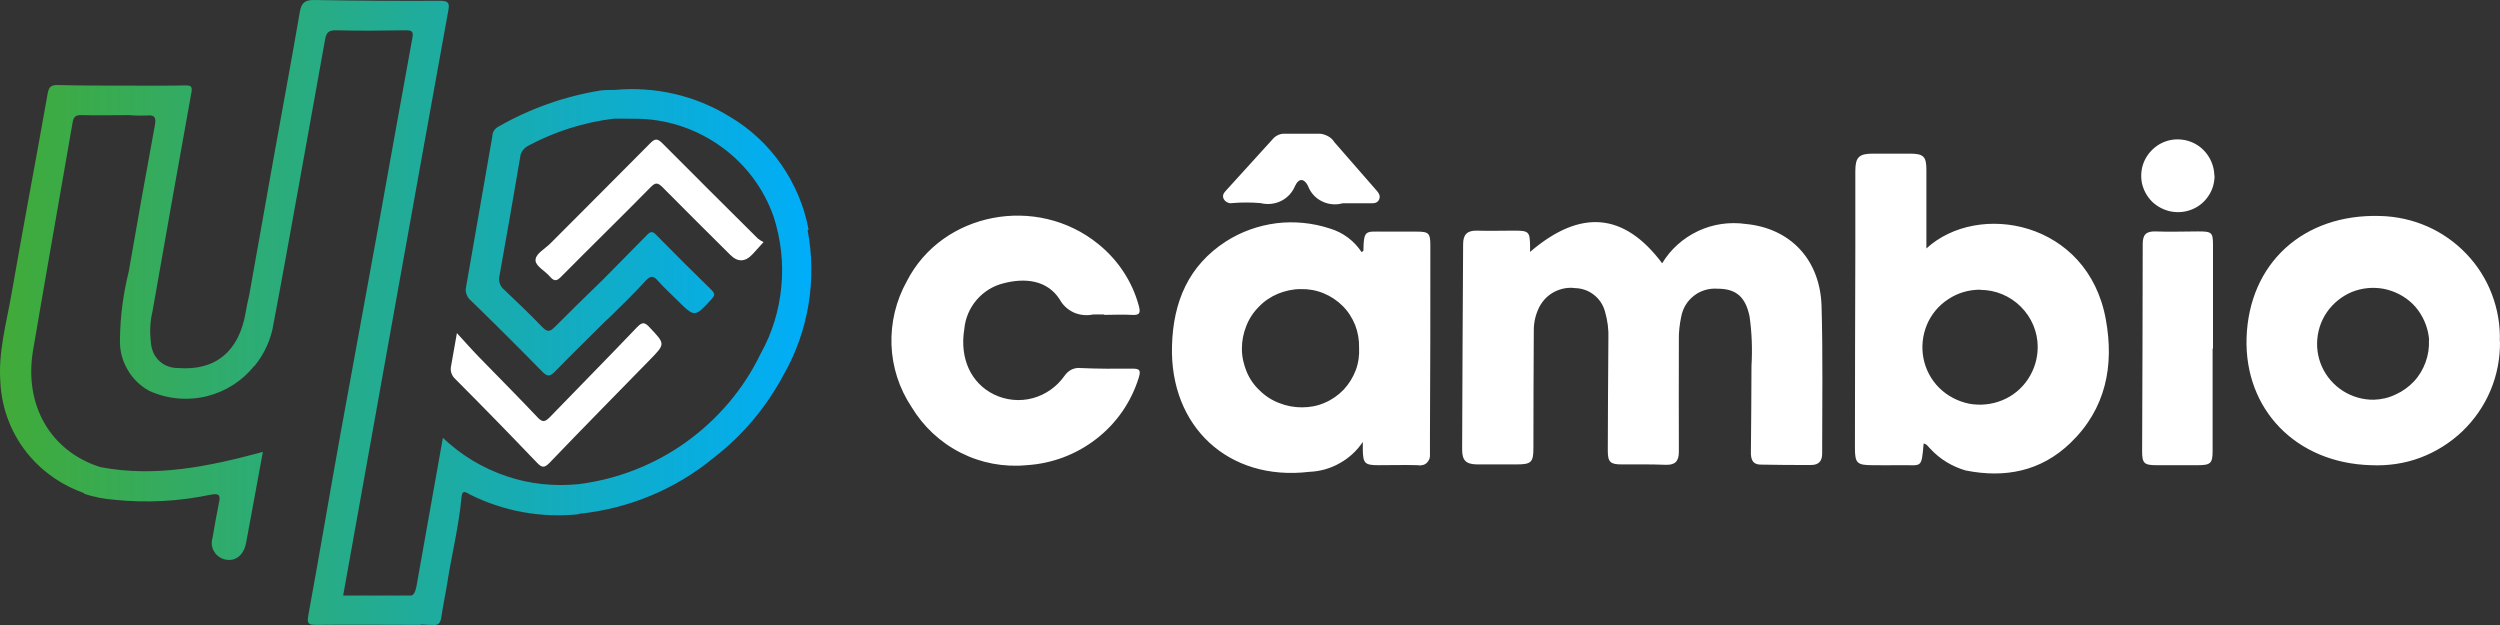 <svg width="160" height="40" viewBox="0 0 160 40" fill="none" xmlns="http://www.w3.org/2000/svg">
<rect x="0" y="0" width="160" height="40" fill="#333333" stroke="none"/>
<path d="M51.75 14.699C51.473 13.198 50.87 11.784 50.004 10.533C49.137 9.282 48.006 8.232 46.687 7.456C44.488 6.105 41.913 5.517 39.35 5.755C39.036 5.755 38.722 5.755 38.42 5.792C36.121 6.168 33.897 6.956 31.875 8.119C31.762 8.182 31.674 8.269 31.611 8.369C31.548 8.469 31.51 8.594 31.51 8.719C30.945 11.934 30.392 15.162 29.827 18.377C29.789 18.539 29.802 18.702 29.864 18.852C29.915 19.002 30.015 19.14 30.141 19.24C31.674 20.728 33.194 22.242 34.689 23.768C35.003 24.093 35.179 24.131 35.518 23.78C36.573 22.692 37.666 21.641 38.734 20.566C38.847 20.453 38.973 20.353 39.086 20.24C39.802 19.527 40.631 18.739 41.335 17.951C41.649 17.626 41.825 17.651 42.101 17.964C42.491 18.401 42.918 18.789 43.332 19.202C44.463 20.328 44.463 20.328 45.556 19.127C45.757 18.902 45.757 18.789 45.556 18.577C44.35 17.401 43.157 16.212 41.975 15.012C41.762 14.786 41.624 14.824 41.435 15.012C40.506 15.962 39.563 16.9 38.634 17.851C37.578 18.877 36.523 19.903 35.493 20.941C35.179 21.254 35.015 21.241 34.714 20.941C33.922 20.115 33.093 19.327 32.264 18.539C32.138 18.439 32.038 18.302 31.988 18.151C31.937 18.001 31.925 17.826 31.962 17.676C32.415 15.137 32.867 12.585 33.294 10.045C33.307 9.883 33.37 9.733 33.47 9.608C33.571 9.482 33.696 9.382 33.847 9.307C35.531 8.407 37.377 7.831 39.274 7.594C39.865 7.594 40.443 7.594 41.021 7.606C42.905 7.681 44.727 8.332 46.234 9.445C47.755 10.558 48.898 12.109 49.514 13.873C49.978 15.312 50.154 16.838 50.004 18.352C49.865 19.865 49.413 21.329 48.672 22.655C47.579 24.919 45.92 26.858 43.873 28.321C41.85 29.76 39.501 30.673 37.026 30.986C35.48 31.136 33.91 30.986 32.44 30.485C30.907 29.973 29.513 29.134 28.344 28.021C27.766 31.261 27.226 34.338 26.673 37.416C26.636 37.641 26.56 38.041 26.334 38.116H21.962C23.08 31.899 24.173 25.794 25.266 19.69C26.41 13.348 27.54 6.993 28.696 0.651C28.771 0.226 28.721 0.051 28.194 0.051C25.505 0.063 22.816 0.051 20.128 0.001C19.5 -0.012 19.286 0.188 19.186 0.776C18.645 3.928 18.055 7.081 17.49 10.233C16.974 13.11 16.472 15.975 15.957 18.852C15.869 19.24 15.781 19.627 15.718 20.015C15.291 22.492 13.796 23.73 11.434 23.555C11.208 23.555 10.994 23.53 10.781 23.455C10.567 23.38 10.379 23.268 10.215 23.117C10.052 22.967 9.914 22.792 9.826 22.592C9.738 22.392 9.675 22.179 9.663 21.954C9.575 21.279 9.6 20.591 9.763 19.915C10.58 15.249 11.409 10.583 12.251 5.917C12.313 5.53 12.238 5.467 11.874 5.467C10.693 5.492 9.499 5.48 8.318 5.48C6.773 5.48 5.24 5.48 3.695 5.442C3.218 5.43 3.117 5.605 3.042 6.03C2.288 10.308 1.471 14.574 0.73 18.852C0.403 20.716 -0.124 22.555 0.026 24.494C0.114 26.232 0.78 27.896 1.924 29.222C2.853 30.298 4.047 31.086 5.378 31.561V31.599C5.667 31.699 5.969 31.774 6.27 31.836C6.283 31.836 6.296 31.836 6.308 31.849C6.647 31.912 6.987 31.962 7.326 31.986C9.386 32.199 11.459 32.087 13.482 31.661C14.047 31.549 14.123 31.711 14.009 32.199C13.859 32.925 13.733 33.663 13.607 34.401C13.557 34.551 13.545 34.701 13.557 34.864C13.57 35.014 13.62 35.164 13.708 35.301C13.783 35.439 13.896 35.552 14.022 35.639C14.148 35.727 14.299 35.789 14.449 35.814C15.077 35.939 15.592 35.527 15.743 34.776C15.856 34.163 15.969 33.55 16.082 32.95C16.321 31.636 16.572 30.31 16.824 28.922C13.356 29.86 9.939 30.561 6.434 29.898C3.28 28.909 1.522 25.982 2.112 22.442C2.941 17.563 3.808 12.697 4.65 7.819C4.713 7.456 4.863 7.356 5.228 7.368C6.245 7.393 7.263 7.368 8.293 7.368C8.67 7.406 9.047 7.406 9.411 7.393C9.939 7.331 9.989 7.569 9.914 8.006C9.336 11.121 8.783 14.248 8.243 17.363C7.891 18.789 7.69 20.253 7.678 21.729C7.652 22.392 7.816 23.055 8.155 23.643C8.482 24.218 8.972 24.706 9.562 25.019C10.718 25.544 12.012 25.657 13.243 25.357C14.449 25.056 15.517 24.368 16.284 23.405C16.284 23.405 16.284 23.418 16.284 23.43C16.937 22.63 17.364 21.679 17.515 20.666C18.08 17.701 18.608 14.724 19.148 11.747C19.701 8.669 20.253 5.605 20.806 2.527C20.882 2.115 21.007 1.927 21.51 1.939C22.992 1.977 24.475 1.964 25.957 1.939C26.334 1.939 26.472 1.99 26.397 2.402C25.668 6.393 24.952 10.383 24.236 14.374C23.432 18.827 22.603 23.268 21.799 27.721C21.095 31.611 20.442 35.514 19.726 39.417C19.638 39.917 19.751 39.992 20.228 39.992C22.465 39.967 24.688 39.992 26.925 39.992V39.967C27.176 39.967 27.427 40.005 27.691 39.992C28.081 40.042 28.194 39.842 28.244 39.505C28.344 38.829 28.483 38.154 28.596 37.49C28.884 35.589 29.362 33.725 29.538 31.811C29.588 31.286 29.852 31.536 30.078 31.649C32.226 32.724 34.651 33.162 37.038 32.912C37.038 32.912 37.038 32.9 37.038 32.887C40.229 32.562 43.244 31.311 45.707 29.272C47.554 27.846 49.061 26.032 50.154 23.981C51.75 21.179 52.29 17.889 51.687 14.724L51.75 14.699Z" fill="url(#paint0_linear_1296_625)"/>
<path d="M48.874 15.487C48.572 15.812 48.371 16.049 48.158 16.275C47.689 16.775 47.215 16.788 46.738 16.312C45.293 14.874 43.836 13.435 42.404 11.984C42.102 11.684 41.951 11.659 41.637 11.984C39.753 13.898 37.831 15.774 35.934 17.688C35.67 17.963 35.494 18.051 35.205 17.713C34.903 17.35 34.288 17.038 34.275 16.675C34.25 16.25 34.866 15.937 35.217 15.587C37.341 13.448 39.489 11.321 41.612 9.169C41.914 8.869 42.064 8.844 42.391 9.169C44.414 11.208 46.462 13.235 48.497 15.261C48.61 15.349 48.736 15.437 48.874 15.499V15.487Z" fill="white"/>
<path d="M29.238 21.316C29.791 21.917 30.243 22.43 30.708 22.905C31.939 24.168 33.183 25.419 34.401 26.708C34.715 27.045 34.879 27.008 35.18 26.708C37.04 24.781 38.924 22.88 40.771 20.941C41.11 20.591 41.261 20.616 41.575 20.953C42.58 22.017 42.593 22.004 41.588 23.03C39.452 25.219 37.303 27.396 35.18 29.61C34.828 29.973 34.678 29.935 34.351 29.597C32.63 27.796 30.896 26.02 29.137 24.256C29.024 24.156 28.936 24.018 28.886 23.868C28.836 23.718 28.836 23.555 28.873 23.405C28.987 22.78 29.1 22.154 29.238 21.341V21.316Z" fill="white"/>
<path d="M97.936 16.112C101.153 13.36 103.942 13.598 106.379 16.85C106.919 15.95 107.723 15.237 108.678 14.786C109.633 14.336 110.701 14.186 111.744 14.336C114.583 14.611 116.493 16.613 116.58 19.602C116.668 22.742 116.618 25.894 116.618 29.034C116.618 29.522 116.392 29.76 115.902 29.76C114.834 29.76 113.766 29.76 112.698 29.735C112.12 29.735 112.045 29.334 112.058 28.884C112.07 27.058 112.095 25.244 112.095 23.418C112.158 22.354 112.12 21.291 111.97 20.24C111.706 18.989 111.103 18.477 109.922 18.477C109.382 18.439 108.841 18.589 108.414 18.927C107.987 19.252 107.698 19.727 107.598 20.265C107.497 20.753 107.434 21.253 107.447 21.754C107.447 24.143 107.434 26.532 107.447 28.909C107.447 29.522 107.208 29.772 106.593 29.747C105.65 29.71 104.721 29.722 103.778 29.722C103.062 29.722 102.899 29.572 102.899 28.847C102.899 26.457 102.924 24.068 102.937 21.691C102.962 21.103 102.886 20.515 102.723 19.953C102.61 19.527 102.371 19.152 102.02 18.877C101.68 18.602 101.253 18.451 100.813 18.439C100.361 18.376 99.896 18.464 99.482 18.677C99.067 18.889 98.74 19.227 98.527 19.627C98.288 20.09 98.163 20.603 98.163 21.128C98.15 23.643 98.138 26.157 98.138 28.684C98.138 29.585 97.999 29.722 97.07 29.722C96.215 29.722 95.374 29.722 94.519 29.722C93.816 29.71 93.577 29.459 93.577 28.771C93.59 24.393 93.615 20.003 93.64 15.624C93.64 15.024 93.891 14.749 94.507 14.761C95.311 14.786 96.115 14.761 96.931 14.761C97.836 14.761 97.911 14.836 97.924 15.712C97.924 15.837 97.924 15.95 97.924 16.112H97.936ZM123.277 15.912C126.593 12.847 133.629 14.136 134.772 20.44C135.312 23.393 134.785 26.157 132.511 28.346C130.614 30.172 128.315 30.61 125.802 30.11C124.935 29.86 124.156 29.384 123.553 28.734C123.415 28.609 123.327 28.421 123.113 28.384C122.963 30.085 123.013 29.735 121.493 29.772C120.953 29.785 120.4 29.772 119.86 29.772C118.842 29.772 118.716 29.647 118.716 28.659C118.716 24.406 118.729 20.153 118.741 15.9V10.946C118.741 10.058 118.98 9.833 119.86 9.833C120.651 9.833 121.43 9.833 122.209 9.833C123.113 9.833 123.289 10.008 123.289 10.883C123.289 12.535 123.289 14.186 123.289 15.912H123.277ZM126.744 18.539C126.016 18.539 125.299 18.739 124.684 19.152C124.068 19.552 123.591 20.128 123.314 20.803C123.038 21.479 122.963 22.217 123.101 22.93C123.239 23.643 123.591 24.306 124.106 24.819C124.621 25.331 125.287 25.682 126.003 25.832C126.719 25.97 127.46 25.894 128.139 25.619C128.817 25.344 129.395 24.869 129.797 24.256C130.199 23.643 130.413 22.942 130.413 22.204C130.413 21.241 130.023 20.315 129.332 19.627C128.641 18.939 127.712 18.552 126.744 18.552V18.539ZM159.999 21.854C160.012 22.93 159.811 23.993 159.396 24.981C158.982 25.97 158.366 26.858 157.587 27.608C156.808 28.346 155.891 28.922 154.886 29.297C153.881 29.672 152.801 29.822 151.733 29.772C146.959 29.635 143.642 26.22 143.78 21.629C143.931 16.85 147.411 13.673 152.336 13.823C153.366 13.848 154.396 14.073 155.338 14.486C156.281 14.899 157.135 15.499 157.851 16.25C158.567 17 159.12 17.876 159.484 18.839C159.849 19.802 160.025 20.828 159.987 21.866L159.999 21.854ZM155.464 21.766C155.414 21.066 155.163 20.403 154.748 19.84C154.333 19.277 153.743 18.864 153.077 18.627C152.411 18.389 151.695 18.364 151.017 18.526C150.338 18.689 149.723 19.064 149.245 19.577C148.768 20.09 148.454 20.728 148.341 21.429C148.228 22.117 148.316 22.83 148.604 23.468C148.893 24.106 149.358 24.643 149.949 25.019C150.539 25.394 151.23 25.594 151.934 25.582C152.411 25.569 152.889 25.457 153.328 25.244C153.768 25.044 154.17 24.756 154.497 24.406C154.823 24.056 155.075 23.63 155.238 23.18C155.401 22.73 155.477 22.242 155.452 21.766H155.464ZM70.661 20.128C70.423 20.128 70.184 20.115 69.945 20.128C69.531 20.215 69.103 20.165 68.727 20.003C68.35 19.828 68.023 19.54 67.822 19.165C67.018 17.914 65.598 17.776 64.242 18.126C63.563 18.289 62.96 18.664 62.508 19.189C62.056 19.715 61.779 20.365 61.716 21.053C61.402 22.955 62.156 24.531 63.613 25.244C64.38 25.619 65.272 25.707 66.101 25.482C66.93 25.256 67.646 24.744 68.136 24.043C68.249 23.88 68.4 23.743 68.576 23.655C68.752 23.568 68.965 23.53 69.154 23.555C70.259 23.605 71.377 23.605 72.483 23.593C72.935 23.593 73.023 23.693 72.885 24.156C72.408 25.707 71.466 27.083 70.171 28.084C68.89 29.084 67.332 29.672 65.699 29.772C64.242 29.91 62.784 29.635 61.478 28.972C60.171 28.309 59.091 27.295 58.337 26.044C57.545 24.856 57.105 23.48 57.055 22.067C57.005 20.653 57.344 19.239 58.035 18.001C60.297 13.573 66.365 12.422 70.297 15.624C71.553 16.638 72.471 18.026 72.885 19.577C73.023 20.078 72.898 20.178 72.433 20.153C71.842 20.115 71.252 20.153 70.674 20.153L70.661 20.128ZM87.22 28.284C86.843 28.847 86.328 29.322 85.737 29.647C85.147 29.985 84.469 30.172 83.79 30.198C78.627 30.811 74.858 27.308 75.008 22.129C75.084 19.315 76.064 17 78.463 15.449C79.443 14.824 80.536 14.436 81.692 14.286C82.835 14.148 84.004 14.261 85.109 14.624C85.951 14.874 86.667 15.412 87.144 16.137C87.207 16.087 87.258 16.062 87.258 16.037C87.283 14.674 87.396 14.824 88.577 14.824C89.268 14.824 89.971 14.824 90.675 14.824C91.441 14.824 91.542 14.924 91.542 15.699C91.542 19.777 91.542 23.855 91.517 27.921C91.517 28.284 91.517 28.659 91.517 29.034C91.529 29.134 91.517 29.247 91.492 29.347C91.454 29.447 91.403 29.535 91.328 29.61C91.253 29.685 91.165 29.735 91.064 29.76C90.964 29.785 90.863 29.797 90.75 29.772C89.896 29.747 89.054 29.772 88.2 29.772C87.346 29.772 87.233 29.647 87.22 28.784C87.22 28.684 87.22 28.571 87.22 28.284ZM86.981 22.254C86.994 21.754 86.906 21.266 86.73 20.803C86.541 20.34 86.278 19.927 85.926 19.577C85.574 19.227 85.159 18.952 84.695 18.764C84.23 18.576 83.74 18.489 83.237 18.502C82.735 18.502 82.245 18.614 81.78 18.802C81.315 19.002 80.9 19.277 80.561 19.64C80.21 19.99 79.933 20.415 79.757 20.878C79.569 21.341 79.481 21.829 79.481 22.329C79.481 22.83 79.594 23.317 79.782 23.78C79.971 24.243 80.26 24.656 80.624 24.994C80.976 25.344 81.403 25.619 81.868 25.794C82.333 25.982 82.823 26.07 83.325 26.07C83.828 26.07 84.318 25.982 84.77 25.782C85.222 25.594 85.637 25.306 85.989 24.944C86.328 24.581 86.592 24.156 86.768 23.693C86.944 23.23 87.006 22.73 86.981 22.242V22.254ZM86.315 13.01C86.19 13.01 86.052 13.01 85.926 13.01C85.486 13.135 85.009 13.085 84.607 12.885C84.192 12.685 83.878 12.335 83.715 11.909C83.489 11.434 83.137 11.359 82.886 11.897C82.71 12.322 82.396 12.66 81.994 12.86C81.591 13.06 81.114 13.11 80.674 12.998C80.071 12.947 79.456 12.947 78.853 12.998C78.74 13.023 78.639 12.998 78.539 12.947C78.438 12.897 78.363 12.822 78.312 12.722C78.212 12.497 78.325 12.347 78.463 12.197C79.456 11.109 80.448 10.008 81.441 8.919C81.529 8.807 81.642 8.719 81.767 8.657C81.893 8.594 82.031 8.557 82.182 8.557C82.948 8.557 83.702 8.557 84.469 8.557C84.657 8.569 84.833 8.632 84.996 8.719C85.159 8.807 85.298 8.932 85.398 9.095C86.278 10.108 87.17 11.121 88.049 12.134C88.212 12.322 88.376 12.497 88.263 12.772C88.137 13.035 87.886 13.01 87.647 13.01H86.341H86.315ZM141.607 22.304V28.872C141.607 29.635 141.481 29.772 140.69 29.772C139.798 29.772 138.906 29.772 138.014 29.772C137.222 29.772 137.096 29.647 137.096 28.884C137.109 24.456 137.134 20.04 137.134 15.612C137.134 15.024 137.348 14.799 137.938 14.811C138.855 14.849 139.772 14.811 140.69 14.811C141.569 14.811 141.632 14.874 141.632 15.725V22.304H141.607ZM141.732 11.234C141.732 11.697 141.607 12.147 141.343 12.535C141.092 12.922 140.727 13.223 140.3 13.398C139.873 13.573 139.408 13.623 138.943 13.535C138.491 13.448 138.064 13.223 137.737 12.91C137.411 12.585 137.184 12.172 137.084 11.722C136.996 11.271 137.034 10.796 137.21 10.37C137.385 9.945 137.687 9.582 138.064 9.32C138.453 9.057 138.906 8.919 139.358 8.919C139.986 8.919 140.576 9.157 141.016 9.595C141.456 10.033 141.707 10.621 141.72 11.246L141.732 11.234Z" fill="white"/>
<defs>
<linearGradient id="paint0_linear_1296_625" x1="51.564" y1="20.027" x2="0.054" y2="20.027" gradientUnits="userSpaceOnUse">
<stop stop-color="#00ADF8"/>
<stop offset="1" stop-color="#41AB38"/>
</linearGradient>
</defs>
</svg>
